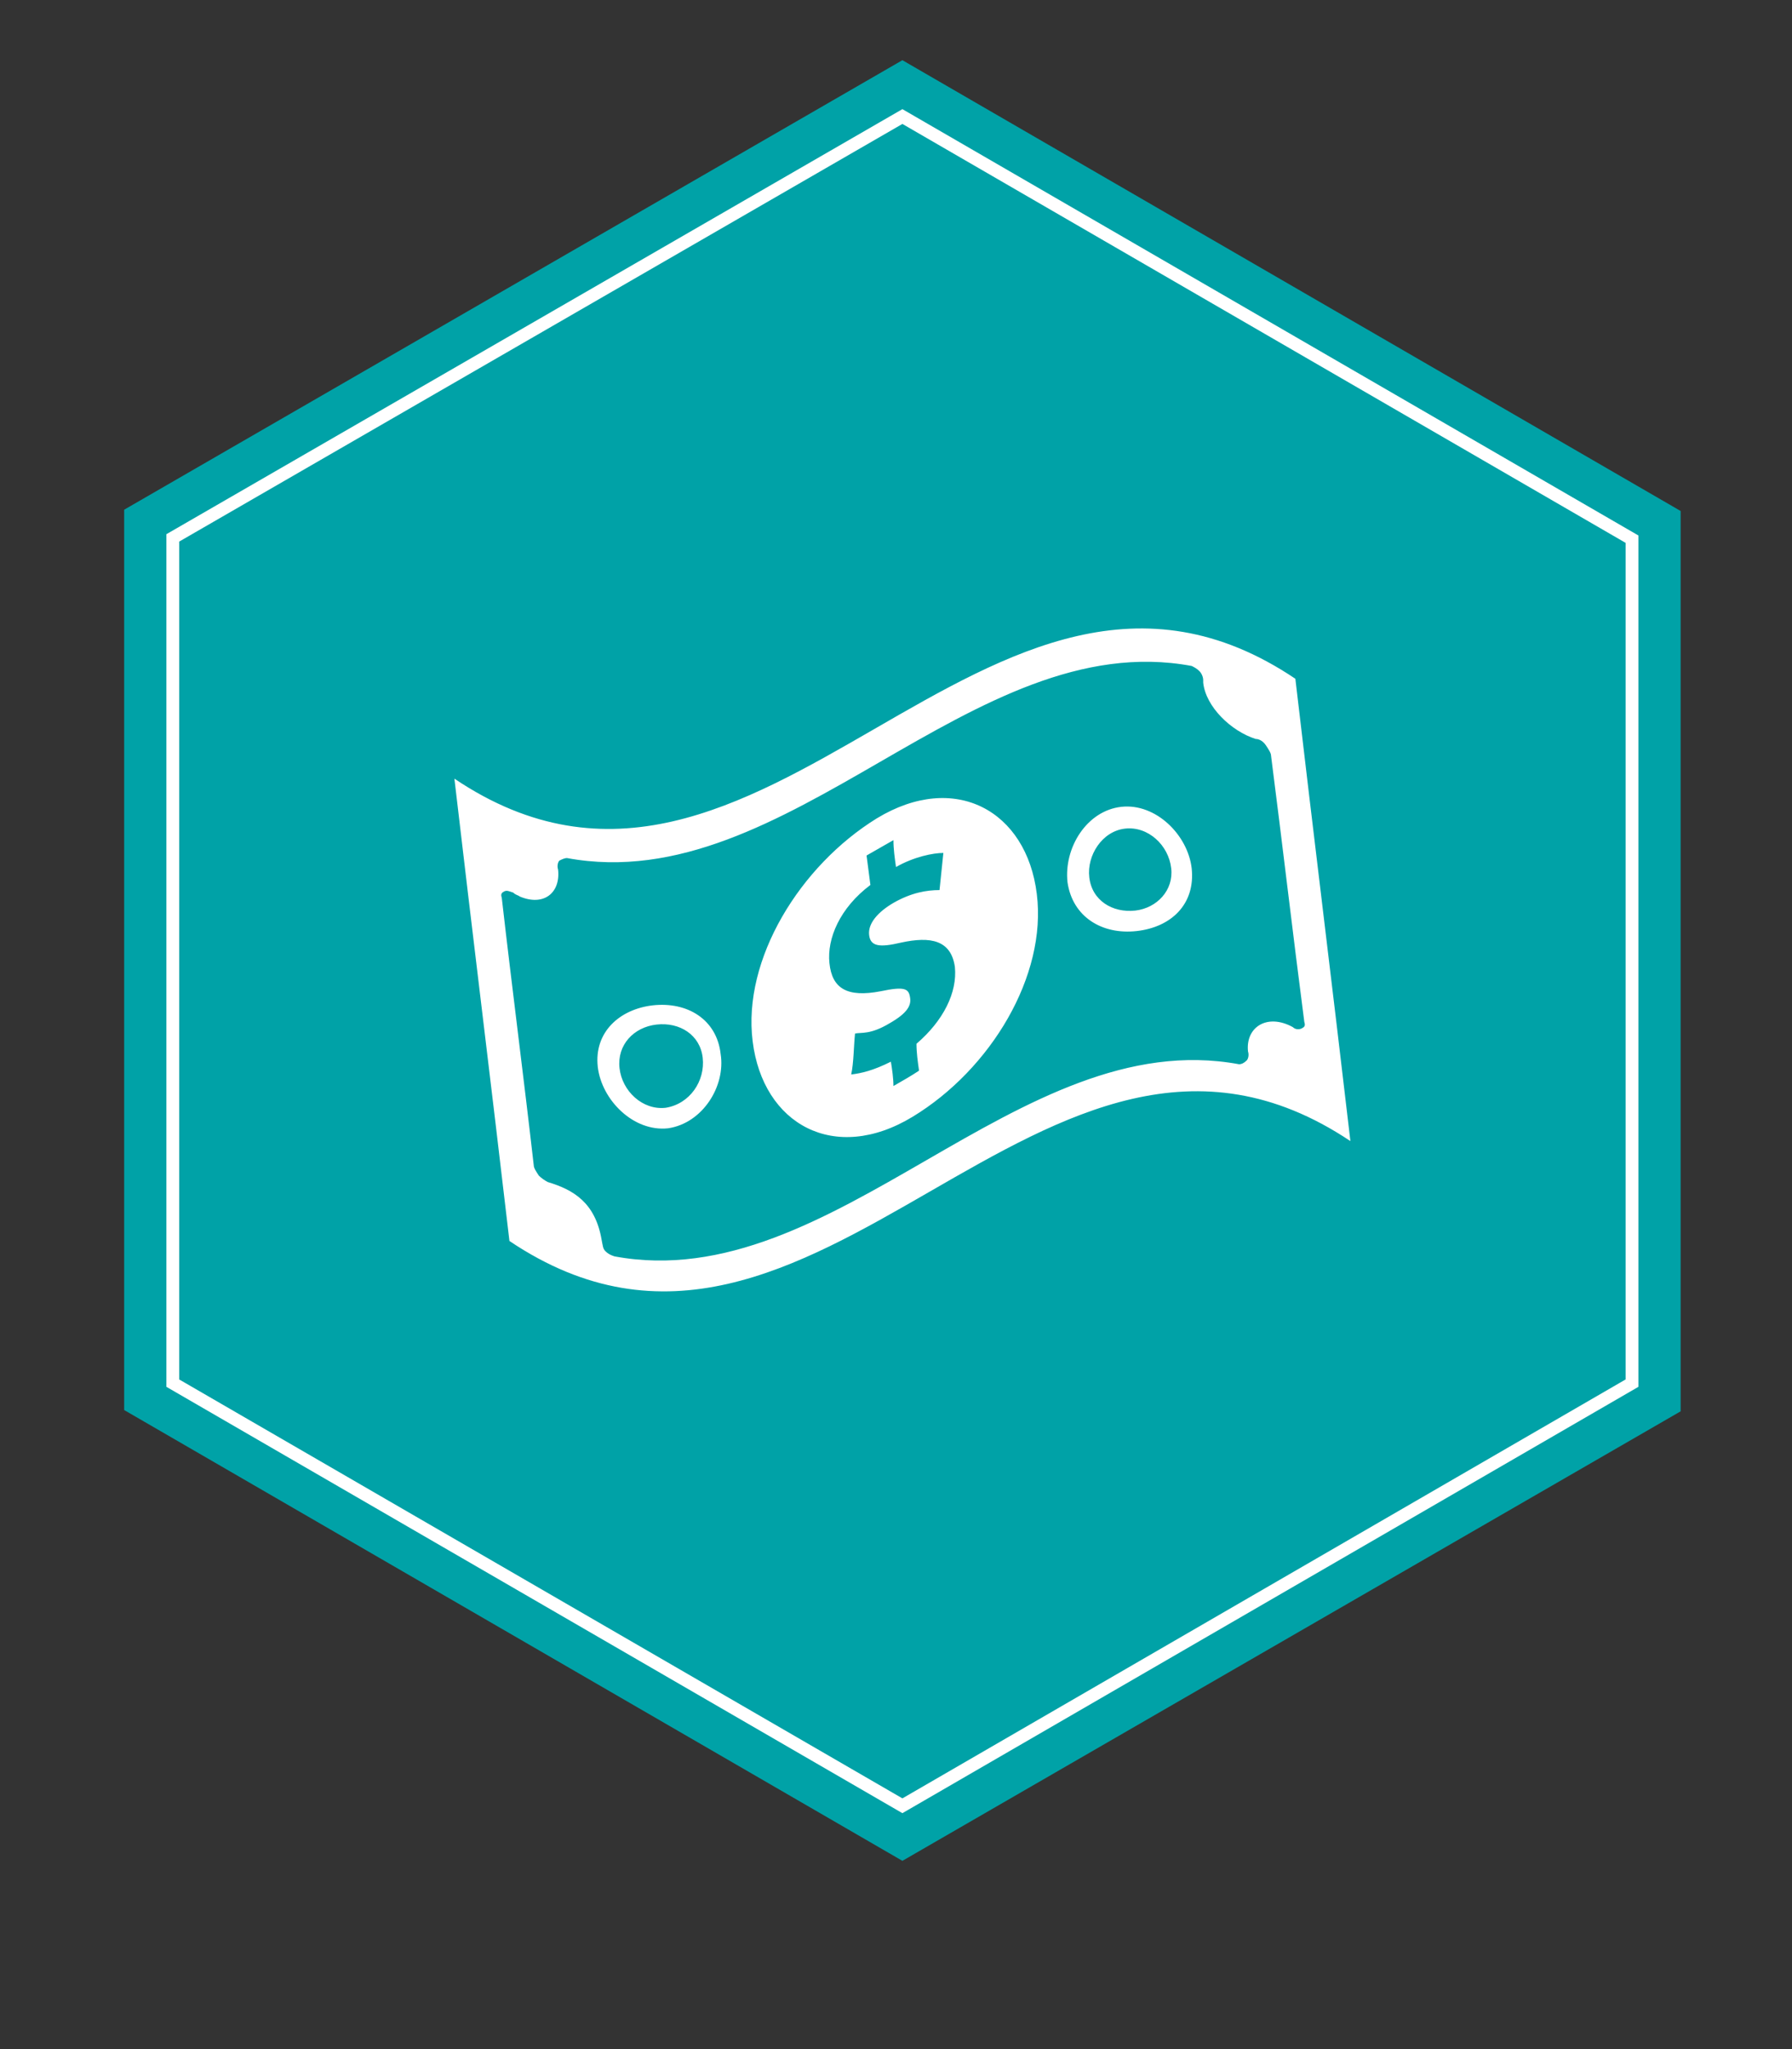 <?xml version="1.0" encoding="utf-8"?>
<!-- Generator: Adobe Illustrator 18.1.0, SVG Export Plug-In . SVG Version: 6.00 Build 0)  -->
<svg version="1.1" id="Layer_1" xmlns="http://www.w3.org/2000/svg" xmlns:xlink="http://www.w3.org/1999/xlink" x="0px" y="0px"
	 width="140px" height="160px" viewBox="20 -30 140 160" enable-background="new 20 -30 140 160" xml:space="preserve">
<rect x="20" y="-30" width="140" height="160" fill="#333333" stroke="none"/>
<g>
	<g>
		<g id="polygon-2">
			<path id="path-1_1_" fill="#00A2A7" d="M90.5-25.3l60.8,35.2v70.3l-60.8,35.1L29.7,80.1V9.8L90.5-25.3z"/>
		</g>
		<g id="polygon-2_1_">
			<path id="path-1_2_" fill="none" stroke="#FFFFFF" stroke-miterlimit="10" d="M90.5-20.9l57,33V78l-57,33l-57-33V12L90.5-20.9z"
				/>
		</g>
	</g>
	<path id="path-1_3_" fill="#FFFFFF" d="M59.8,66.9c-1.4-12-2.9-24.1-4.3-36.1c24.1,16.2,41.6-24,65.7-7.8c1.4,12,2.9,24.1,4.3,36.1
		C101.4,43,83.9,83.1,59.8,66.9z M119.3,29c0-0.2-0.2-0.5-0.4-0.8c-0.2-0.3-0.5-0.5-0.8-0.5c-1.9-0.6-3.9-2.5-4.1-4.4
		c0,0,0-0.2,0-0.2c0-0.2-0.1-0.5-0.3-0.7c-0.2-0.2-0.4-0.3-0.6-0.4c-17.2-3.2-31.5,18.2-48.8,15c-0.2,0-0.4,0.1-0.6,0.2
		c-0.1,0.1-0.2,0.4-0.1,0.7c0.2,1.8-1.1,2.9-3,2.1c-0.1-0.1-0.3-0.1-0.5-0.3c-0.3-0.1-0.5-0.2-0.7-0.1c-0.2,0.1-0.3,0.2-0.2,0.5
		c0.8,7,1.7,13.9,2.5,20.9c0,0.2,0.2,0.5,0.4,0.8c0.2,0.2,0.5,0.4,0.7,0.5c2,0.6,3.7,1.6,4.2,4.5c0.1,0.5,0.1,0.7,0.3,0.9
		c0.2,0.2,0.4,0.3,0.7,0.4c17.2,3.2,31.5-18.2,48.8-15c0.2,0,0.4-0.1,0.6-0.3c0.1-0.1,0.2-0.4,0.1-0.7c-0.2-1.9,1.5-3,3.5-1.9
		c0.2,0.2,0.5,0.2,0.7,0.1c0.2-0.1,0.3-0.2,0.2-0.5C121,42.9,120.2,36,119.3,29z M108.8,42.7c-2.7,0.3-5-1.1-5.4-3.8
		c-0.3-2.7,1.5-5.6,4.2-5.9c2.7-0.3,5.2,2.2,5.5,4.8C113.4,40.6,111.5,42.4,108.8,42.7z M111.5,37.8c-0.2-1.8-1.8-3.3-3.6-3.1
		c-1.8,0.2-3,2.1-2.8,3.8c0.2,1.8,1.8,2.8,3.6,2.6C110.4,40.9,111.7,39.5,111.5,37.8z M91.3,57.2c-6.1,3.7-11.7,0.6-12.5-5.9
		c-0.8-6.4,3.7-13.7,9.7-17.4c6.1-3.7,11.7-0.6,12.5,5.9C101.8,46.2,97.4,53.5,91.3,57.2z M94.6,45.5c-0.3-2.1-1.9-2.4-4.2-1.9
		C88.7,44,88,43.9,87.9,43c-0.1-0.9,0.7-1.8,1.9-2.5c1.4-0.8,2.6-1,3.6-1c0.1-1,0.2-1.9,0.3-2.9c-0.8,0-2.3,0.3-3.7,1.1
		c-0.1-0.7-0.2-1.4-0.2-2.1c-0.7,0.4-1.4,0.8-2.1,1.2c0.1,0.8,0.2,1.5,0.3,2.3c-2.4,1.8-3.4,4.2-3.2,6.1c0.2,2,1.4,2.7,4,2.2
		c1.9-0.4,2.2-0.2,2.3,0.5c0.1,0.6-0.2,1.2-1.6,2c-1.5,0.9-2.2,0.7-2.7,0.8c-0.1,0.9-0.1,2.3-0.3,3.2c0.8-0.1,1.7-0.3,3.1-1
		c0.1,0.6,0.2,1.3,0.2,1.9c0.7-0.4,1.4-0.8,2-1.2c-0.1-0.7-0.2-1.4-0.2-2.1C93.7,49.7,94.8,47.5,94.6,45.5z M72.2,58.1
		c-2.7,0.3-5.2-2.2-5.5-4.8c-0.3-2.7,1.7-4.5,4.3-4.8c2.7-0.3,5,1.1,5.3,3.8C76.7,54.8,74.9,57.7,72.2,58.1z M74.9,52.6
		c-0.2-1.8-1.8-2.8-3.6-2.6c-1.8,0.2-3.1,1.6-2.9,3.4c0.2,1.8,1.8,3.3,3.6,3.1C73.9,56.2,75.1,54.4,74.9,52.6z"/>
</g>
</svg>
